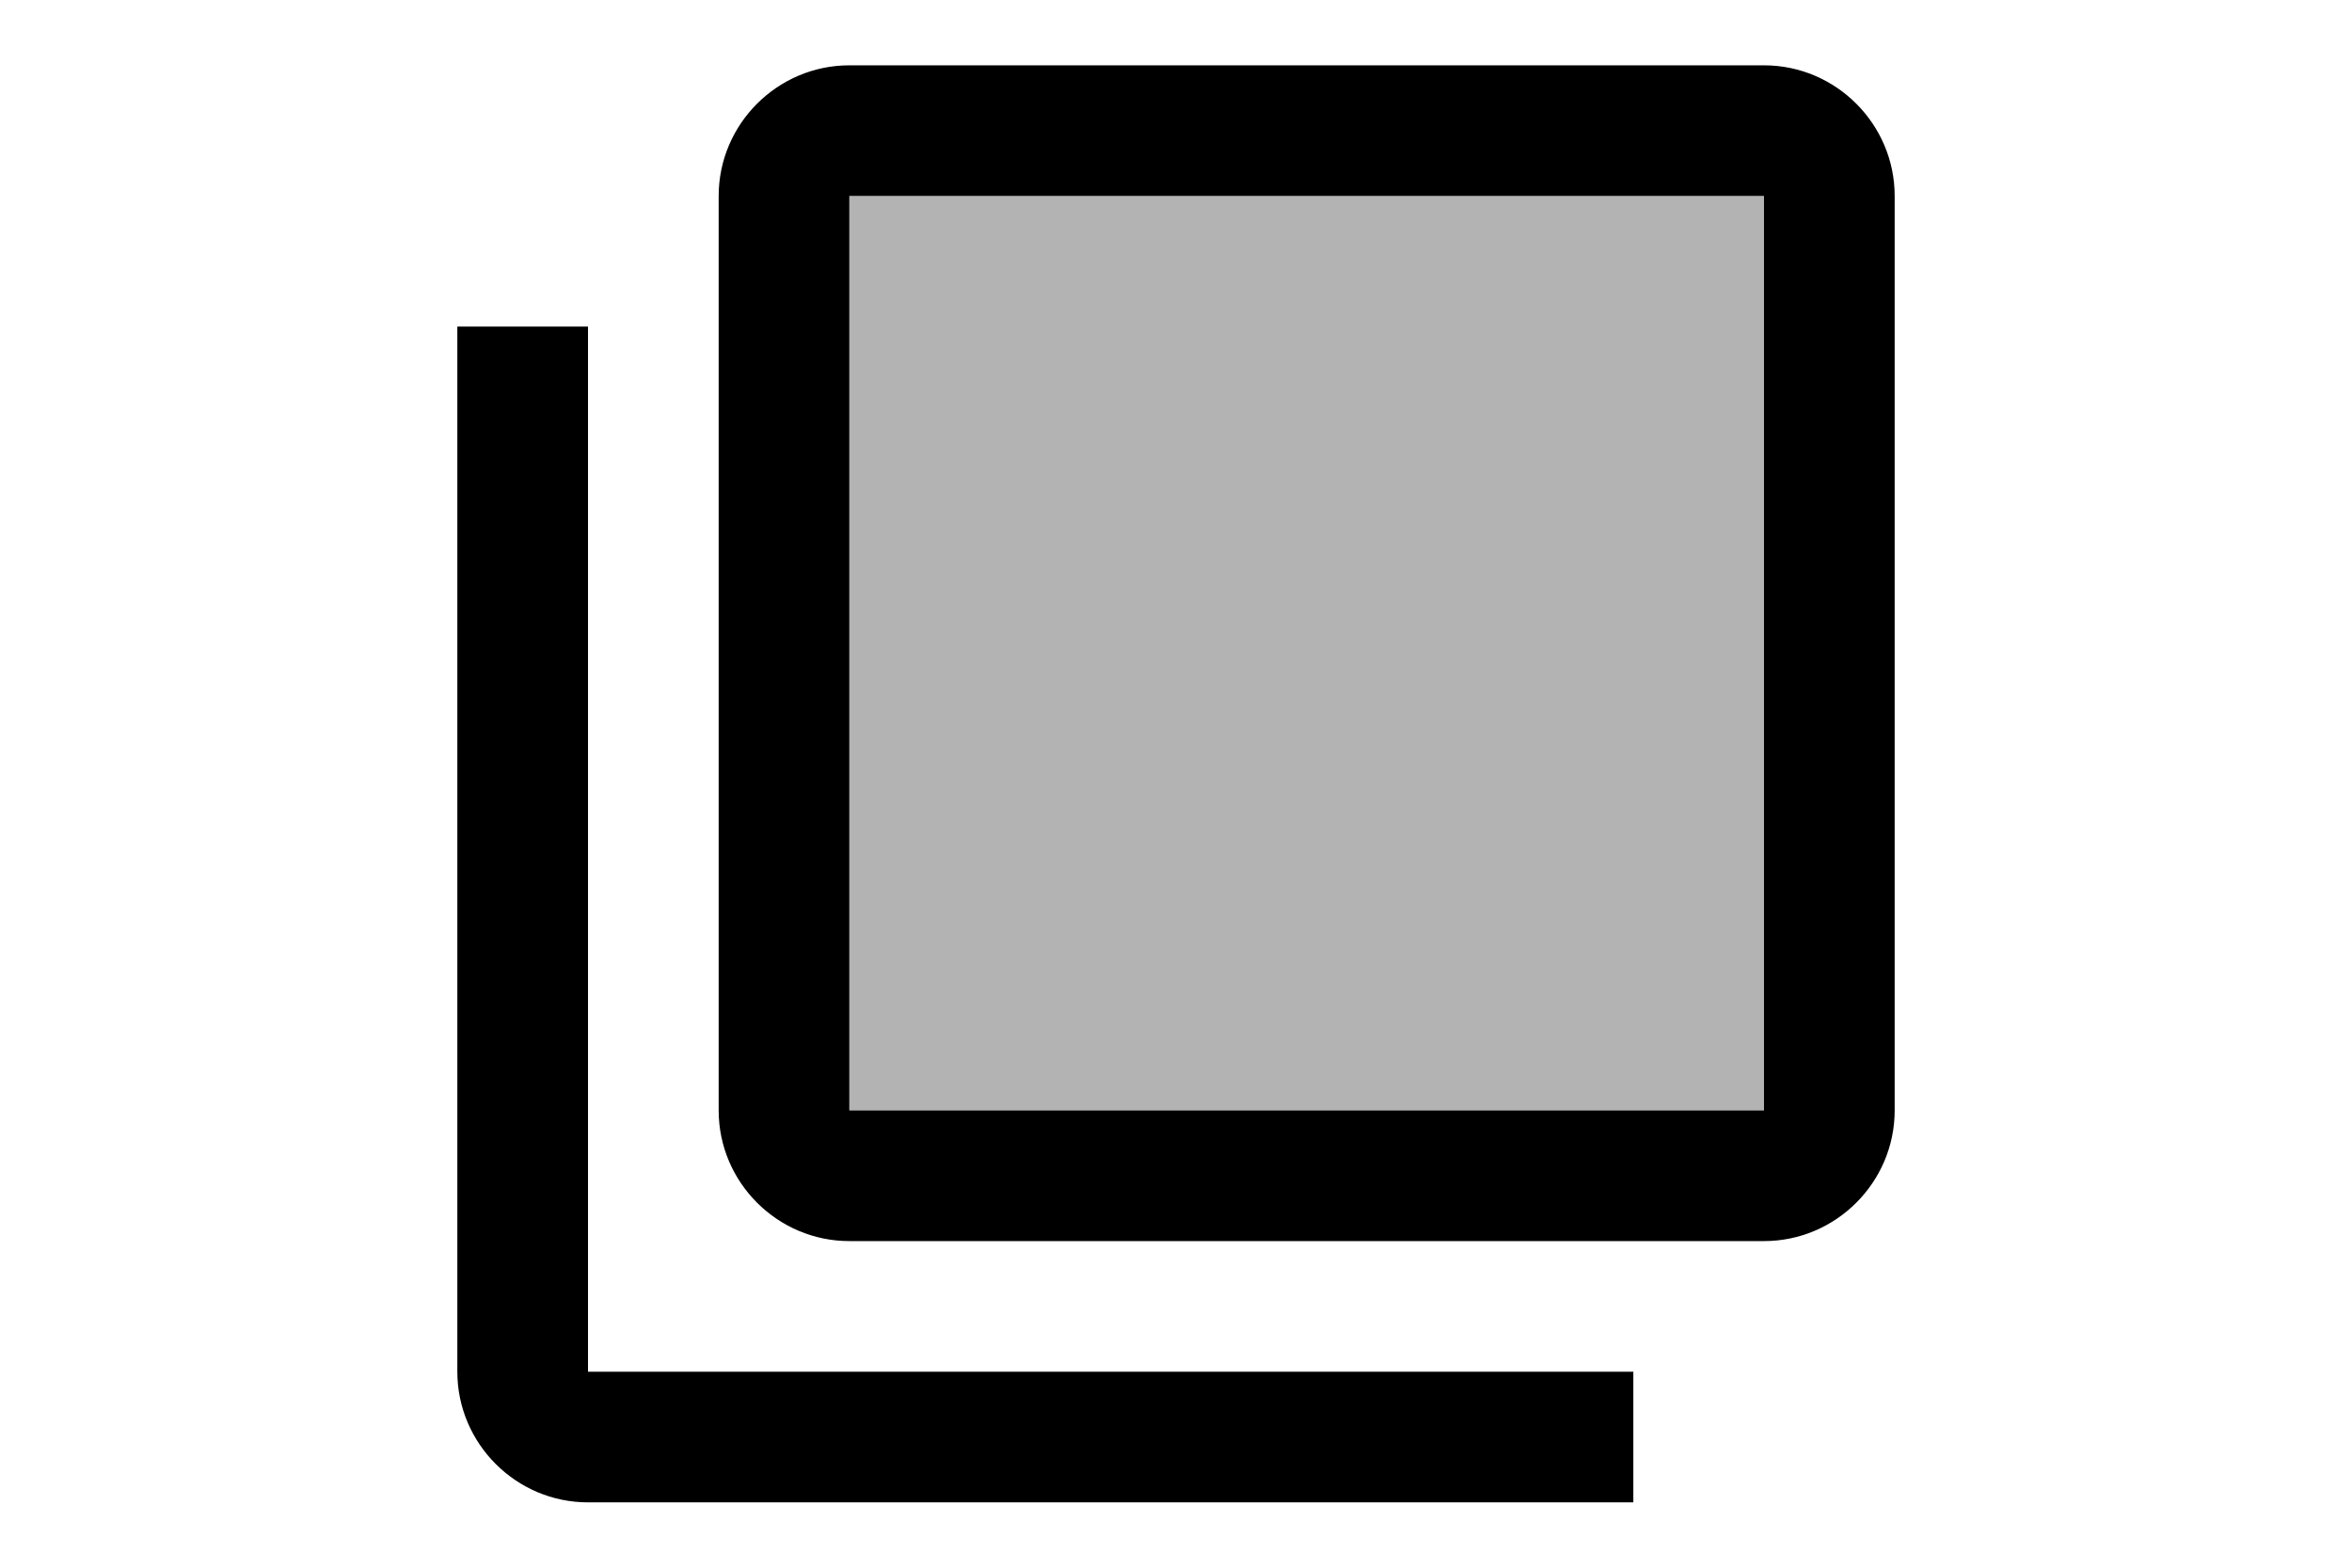 <svg height="1em" viewBox="0 0 24 24" fill="none" xmlns="http://www.w3.org/2000/svg">
  <path opacity="0.3" d="M7 3H21V17H7V3Z" fill="currentColor"/>
  <path d="M3 23H19V21H3V5H1V21C1 22.1 1.9 23 3 23ZM21 1H7C5.9 1 5 1.9 5 3V17C5 18.1 5.9 19 7 19H21C22.1 19 23 18.1 23 17V3C23 1.9 22.1 1 21 1ZM21 17H7V3H21V17Z" fill="currentColor"/>
</svg>
